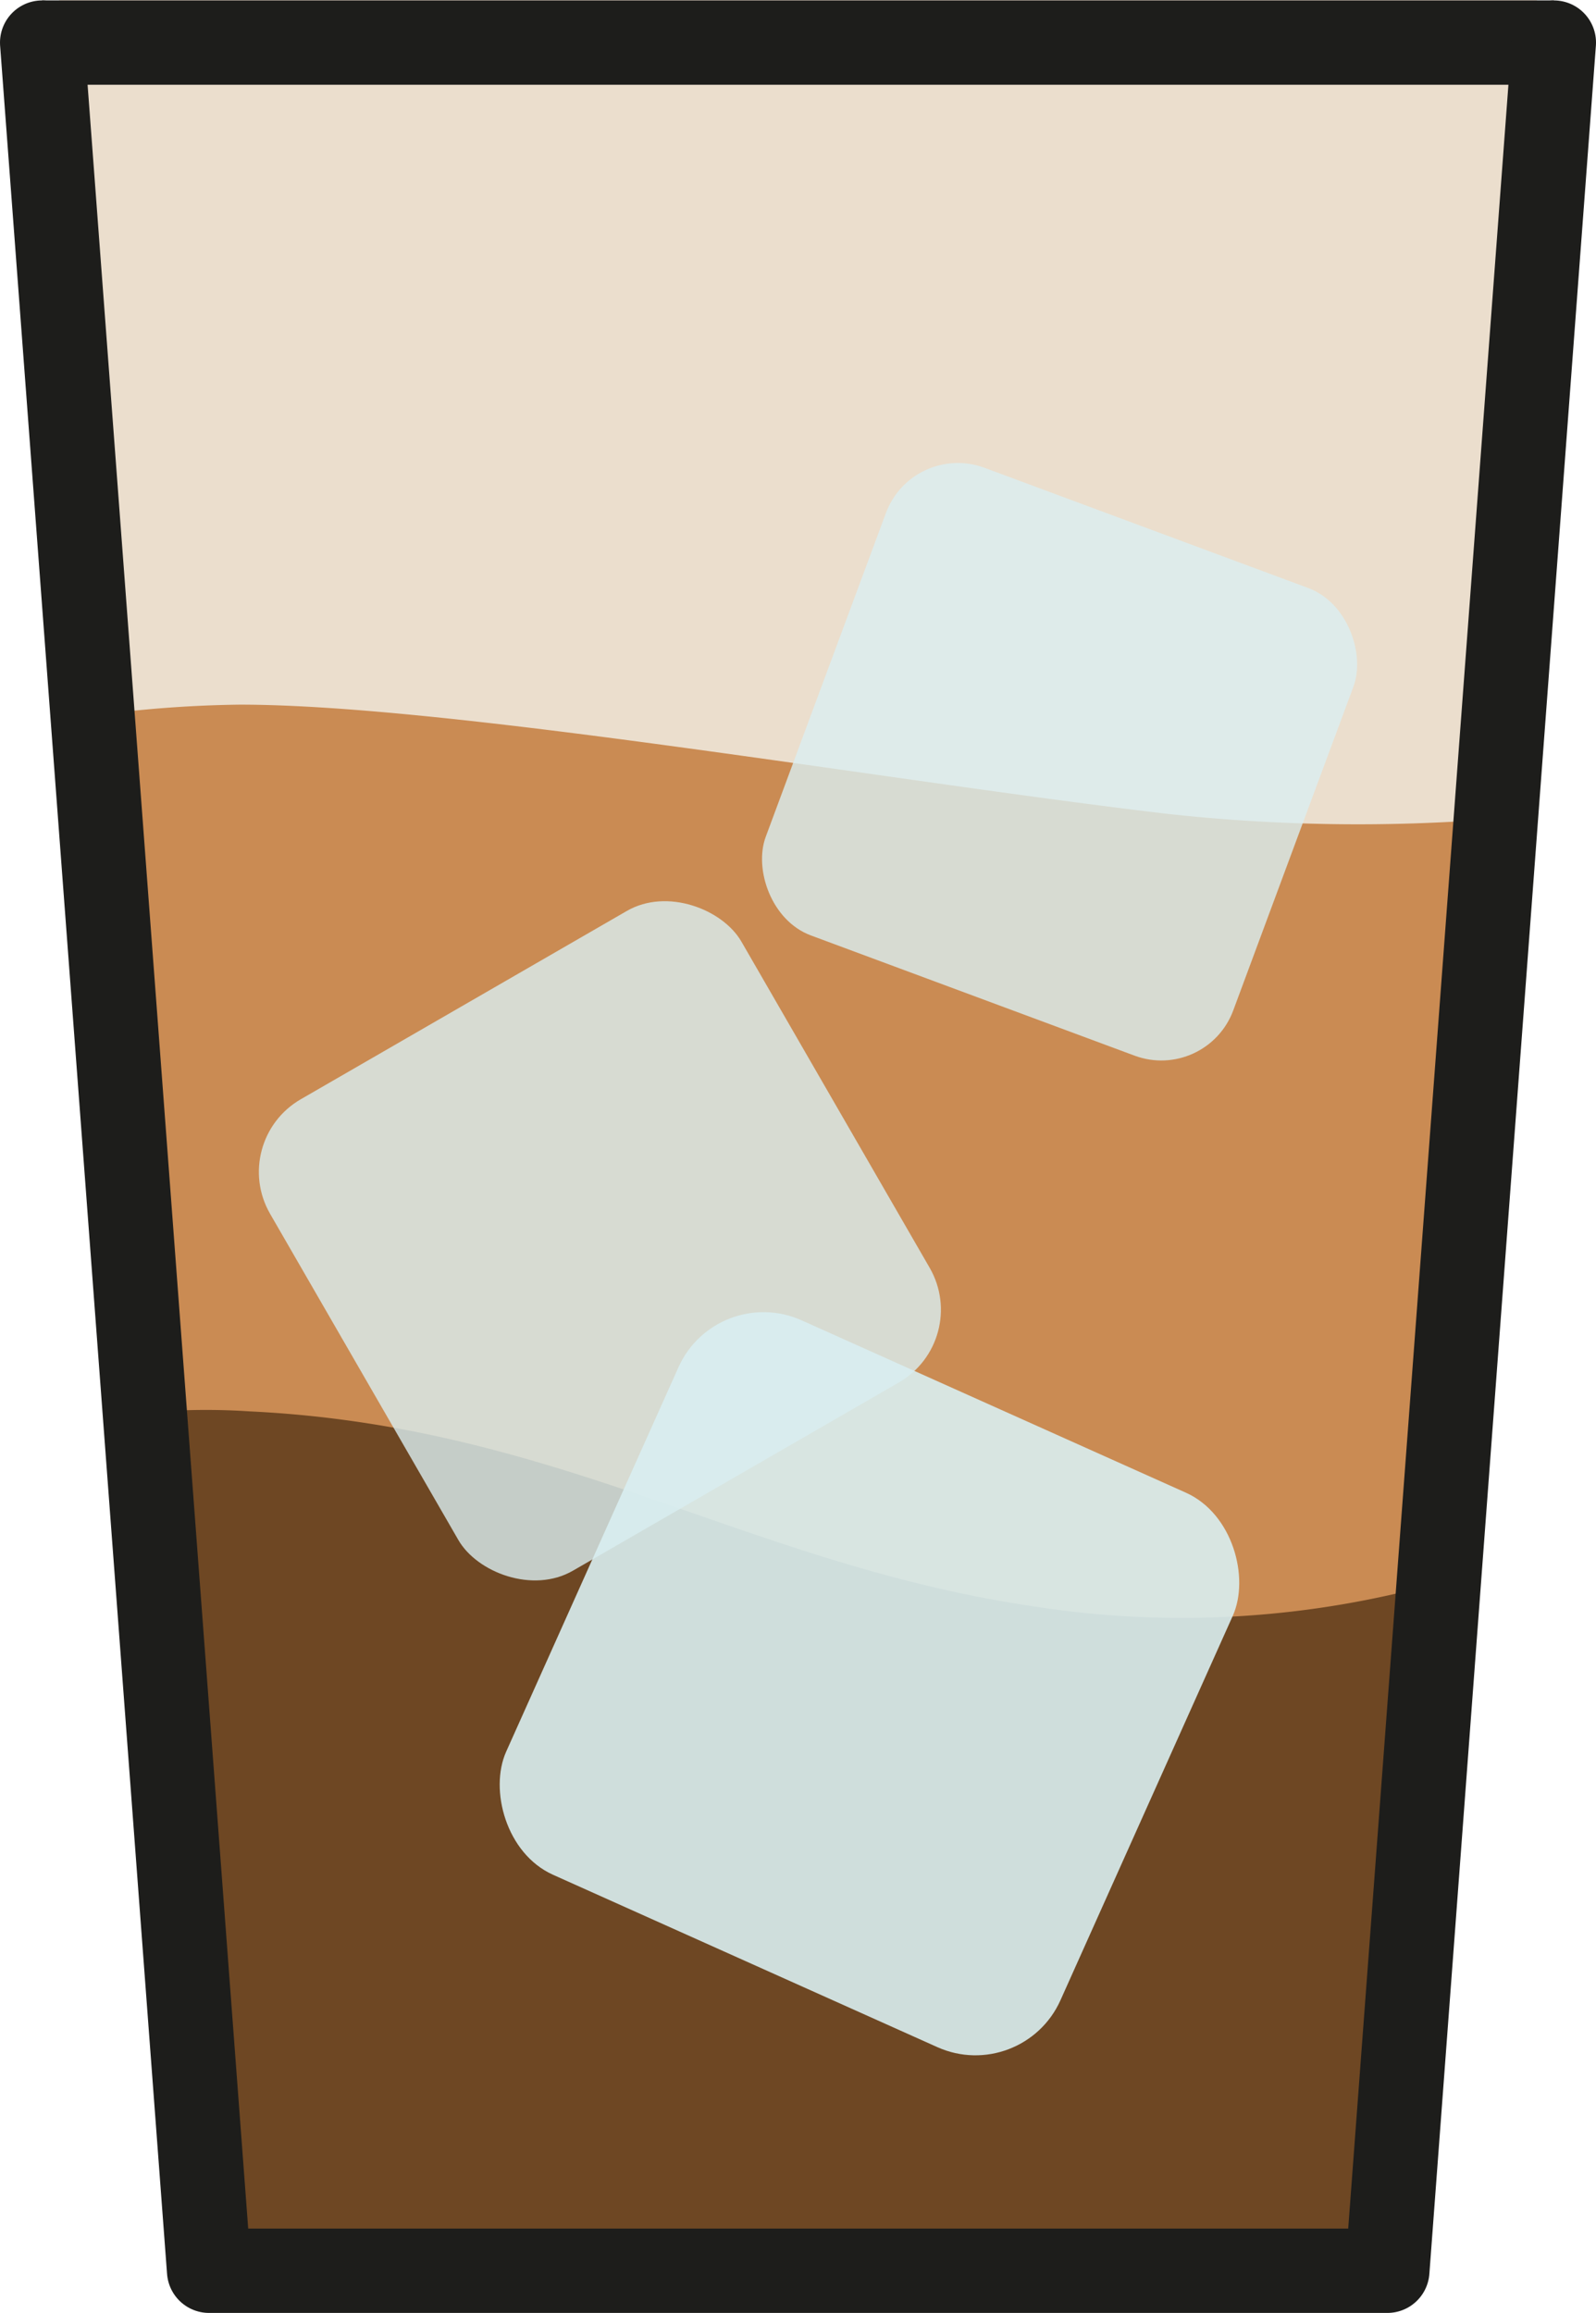 <svg id="Ebene_1" data-name="Ebene 1" xmlns="http://www.w3.org/2000/svg" viewBox="0 0 37.86 54.85"><defs><style>.cls-1{fill:#ebdecd;}.cls-2,.cls-5{fill:none;stroke:#1d1d1b;stroke-width:2px;}.cls-2{stroke-miterlimit:10;}.cls-3{fill:#ca8b53;}.cls-4{fill:#6e4723;}.cls-5{stroke-linecap:round;stroke-linejoin:round;}.cls-6,.cls-7{fill:#daeef1;}.cls-6{opacity:0.8;}.cls-7{opacity:0.9;}</style></defs><path class="cls-1" d="M2.81,19.77C14.89,21.84,26,22.93,34.94,21.36L36.46,0H1.4Z"/><line class="cls-2" x1="1" y1="1.01" x2="36.86" y2="1.01"/><path class="cls-3" d="M27.69,19.3c-6.63-.78-17-2.59-22-2.59A28.05,28.05,0,0,0,2,17L4,38.66a36.76,36.76,0,0,1,11.11,1.06c9.75,2.44,15.16,2.55,18.3,1.87l2.06-22.17A41.44,41.44,0,0,1,27.69,19.3Z"/><path class="cls-4" d="M24.49,38.09c-6.75-1-11.22-4.27-18.57-4.62a15.65,15.65,0,0,0-2.07,0l1.4,20.72H32.38L33.5,37.7A22.7,22.7,0,0,1,24.49,38.09Z"/><polyline class="cls-5" points="1 1.01 4.96 53.85 32.91 53.85 36.86 1.01"/><rect class="cls-6" x="7.78" y="22.97" width="12.91" height="12.91" rx="1.99" transform="translate(-12.81 11.06) rotate(-30)"/><rect class="cls-7" x="13.42" y="32.72" width="14.41" height="14.41" rx="2.21" transform="translate(18.14 -4.94) rotate(24.15)"/><rect class="cls-6" x="19.22" y="12.15" width="11.83" height="11.83" rx="1.82" transform="translate(7.86 -7.62) rotate(20.37)"/></svg>